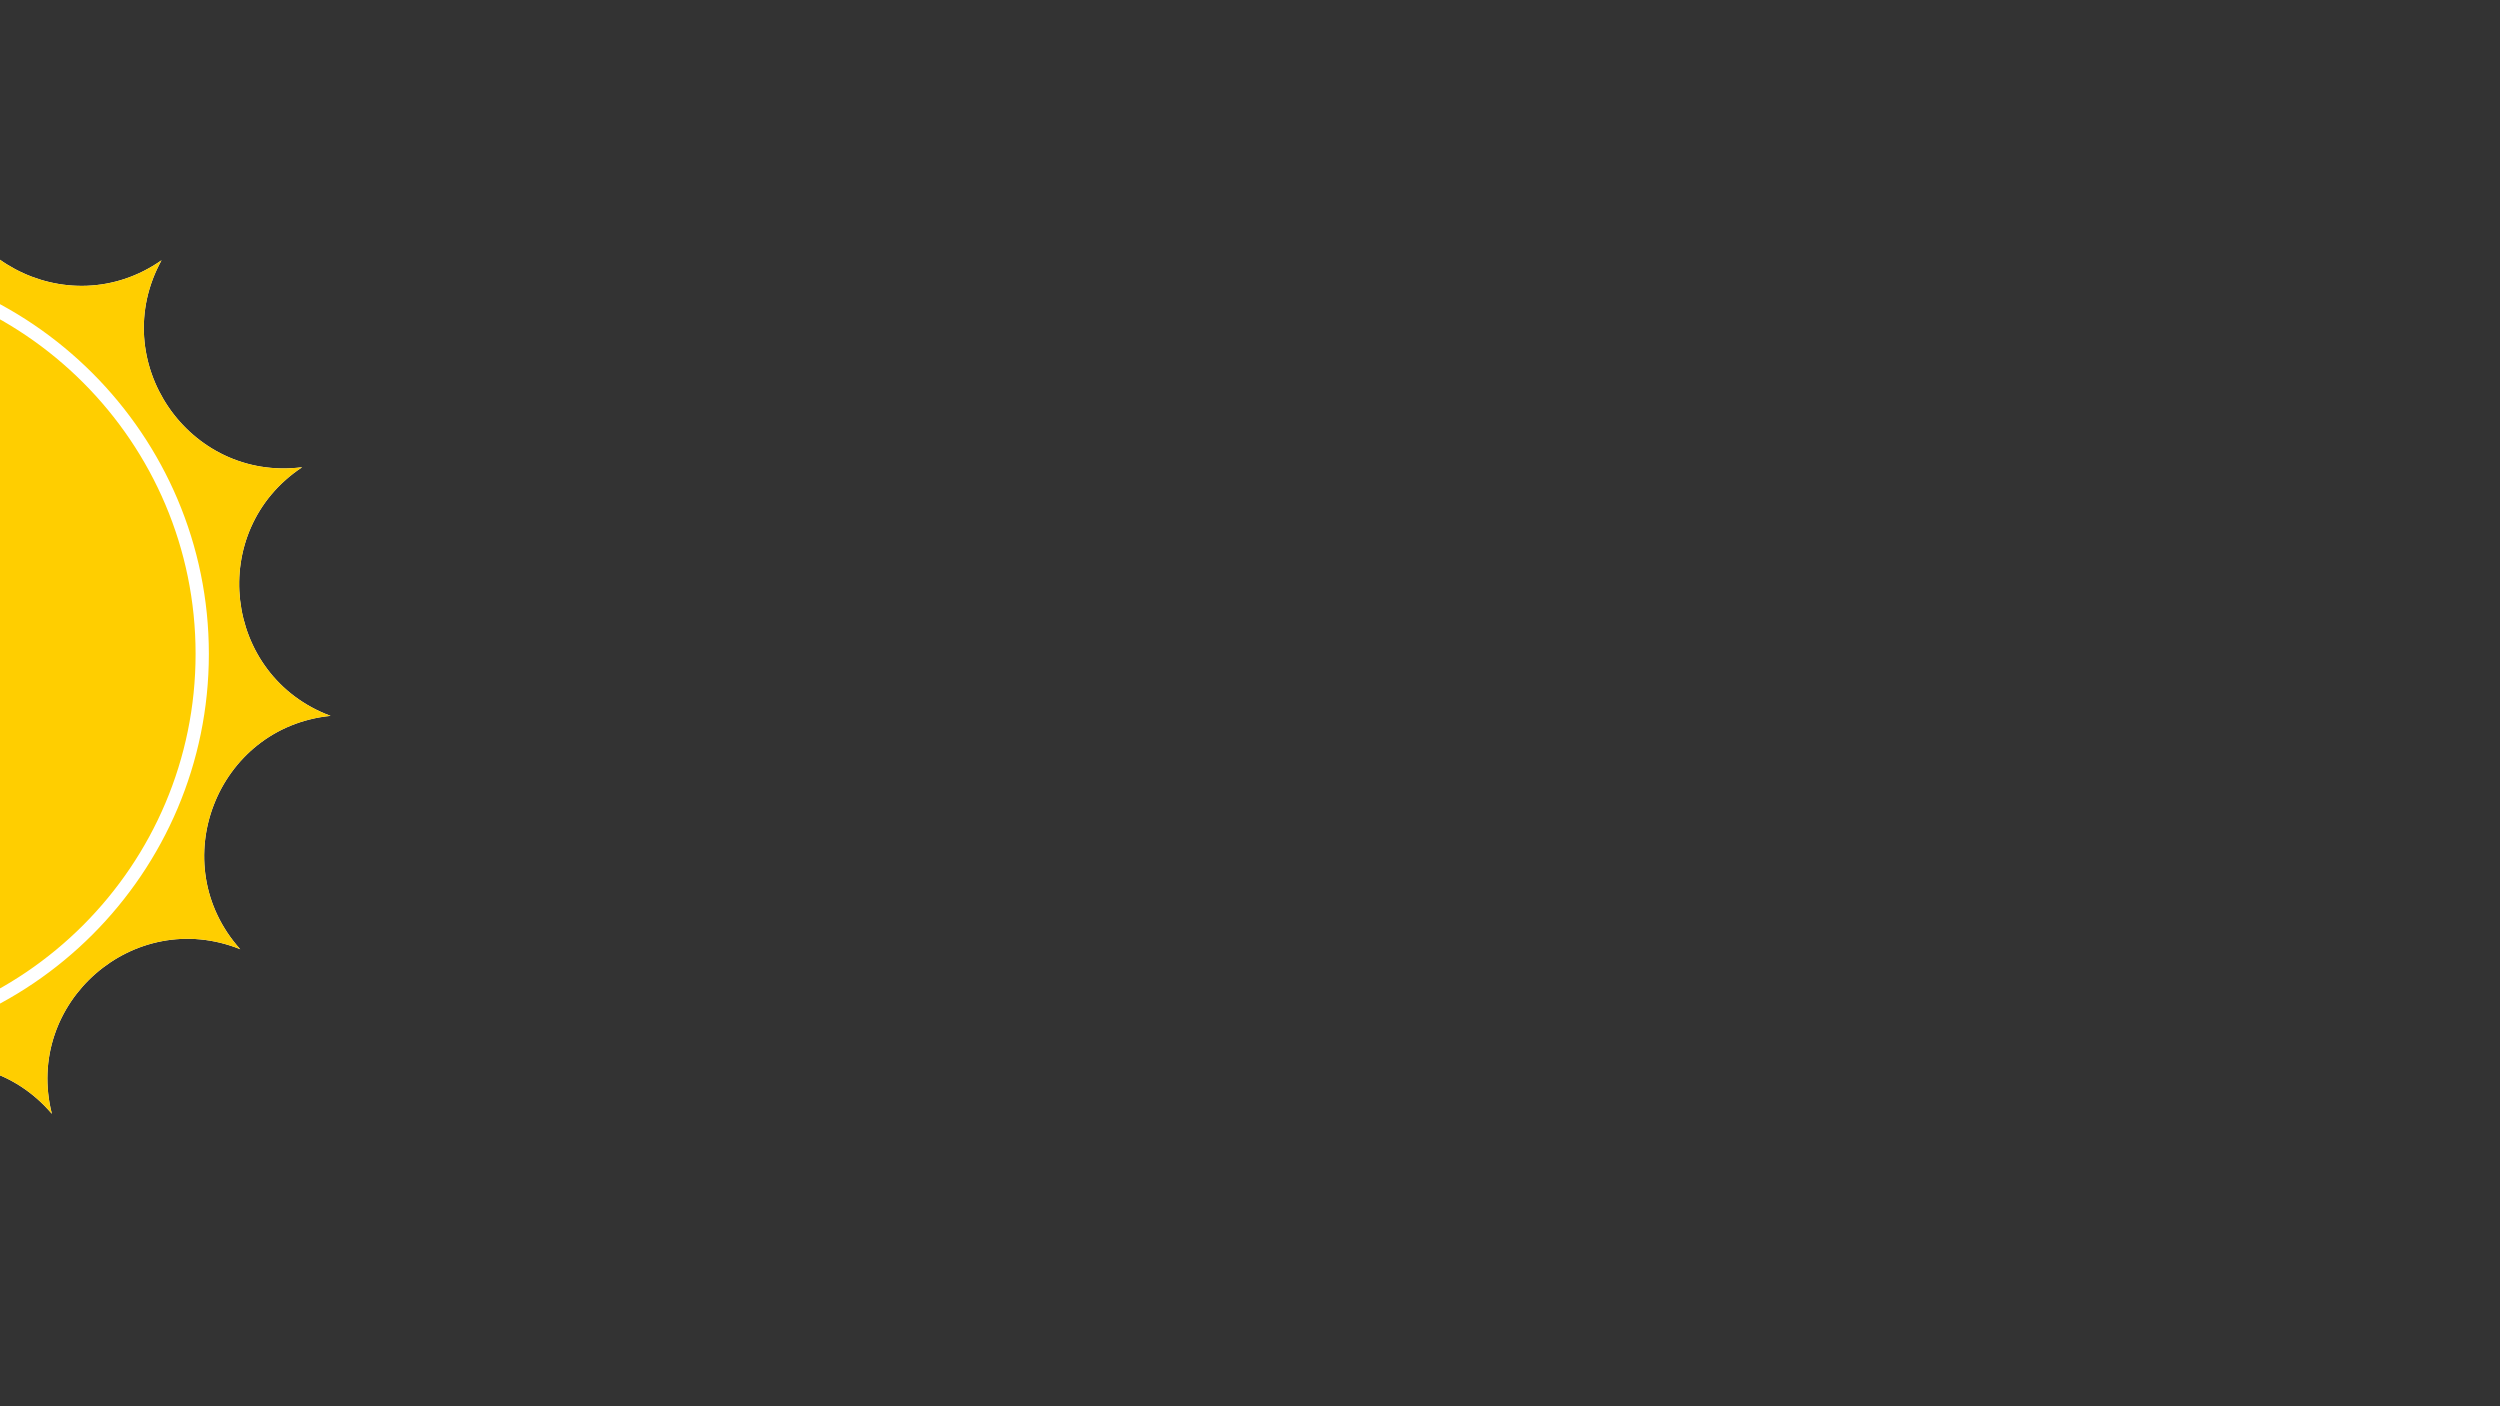 <svg xmlns="http://www.w3.org/2000/svg" xmlns:xlink="http://www.w3.org/1999/xlink" width="1920" zoomAndPan="magnify" viewBox="0 0 1440 810" height="1080" preserveAspectRatio="xMidYMid meet" version="1.0"><rect x="0" y="0" width="1440" height="810" fill="#333333" stroke="none"/><defs><clipPath id="7385d2e2a6"><path d="M 0 81 L 190.391 81 L 190.391 675.375 L 0 675.375 Z M 0 81 " clip-rule="nonzero"/></clipPath></defs><g clip-path="url(#7385d2e2a6)"><path fill="#ffffff" d="M -584.574 479.254 C -584.004 477.711 -582.543 476.754 -580.988 476.754 C -580.547 476.754 -580.098 476.832 -579.66 476.996 L -561.223 483.824 C -559.242 484.559 -558.23 486.758 -558.965 488.738 C -559.695 490.723 -561.895 491.734 -563.875 491 L -582.316 484.172 C -584.297 483.438 -585.309 481.234 -584.574 479.254 Z M -579.625 281.523 L -560.977 275.281 C -558.973 274.609 -557.895 272.441 -558.566 270.438 C -559.102 268.836 -560.59 267.824 -562.191 267.824 C -562.594 267.824 -563 267.887 -563.402 268.023 L -582.051 274.266 C -584.051 274.938 -585.133 277.105 -584.461 279.109 C -583.793 281.113 -581.625 282.191 -579.625 281.523 Z M -598.102 470.164 L -616.539 463.336 C -616.977 463.172 -617.426 463.094 -617.867 463.094 C -619.422 463.094 -620.883 464.051 -621.453 465.594 C -622.188 467.574 -621.176 469.777 -619.195 470.508 L -600.754 477.34 C -598.773 478.074 -596.574 477.059 -595.844 475.078 C -595.109 473.098 -596.121 470.898 -598.102 470.164 Z M -508.559 511.492 L -490.117 518.32 C -488.137 519.055 -485.938 518.043 -485.203 516.062 C -484.473 514.082 -485.484 511.879 -487.461 511.148 L -505.902 504.316 C -506.34 504.152 -506.789 504.078 -507.23 504.078 C -508.785 504.078 -510.246 505.031 -510.816 506.574 C -511.547 508.555 -510.539 510.758 -508.559 511.492 Z M -616.914 294.008 L -598.27 287.766 C -596.266 287.094 -595.188 284.926 -595.855 282.922 C -596.391 281.324 -597.883 280.312 -599.48 280.312 C -599.883 280.312 -600.293 280.375 -600.695 280.508 L -619.344 286.754 C -621.344 287.422 -622.426 289.59 -621.754 291.594 C -621.086 293.598 -618.918 294.68 -616.914 294.008 Z M -545.438 497.832 L -526.996 504.66 C -525.016 505.395 -522.816 504.383 -522.082 502.402 C -521.352 500.418 -522.363 498.219 -524.344 497.484 L -542.781 490.656 C -543.219 490.492 -543.668 490.414 -544.109 490.414 C -545.664 490.414 -547.125 491.371 -547.695 492.914 C -548.43 494.895 -547.418 497.098 -545.438 497.832 Z M -542.332 269.035 L -523.684 262.793 C -521.684 262.121 -520.602 259.953 -521.273 257.949 C -521.809 256.352 -523.297 255.336 -524.898 255.336 C -525.301 255.336 -525.707 255.402 -526.109 255.535 L -544.758 261.781 C -546.758 262.449 -547.84 264.617 -547.168 266.621 C -546.5 268.625 -544.332 269.707 -542.332 269.035 Z M -691.5 318.98 L -672.855 312.738 C -670.852 312.066 -669.773 309.898 -670.441 307.898 C -670.977 306.297 -672.469 305.285 -674.066 305.285 C -674.469 305.285 -674.879 305.348 -675.281 305.48 L -693.93 311.727 C -695.93 312.395 -697.012 314.562 -696.34 316.566 C -695.672 318.57 -693.504 319.648 -691.5 318.98 Z M -728.793 331.469 L -710.148 325.227 C -708.145 324.555 -707.066 322.387 -707.734 320.383 C -708.27 318.781 -709.762 317.77 -711.359 317.77 C -711.762 317.77 -712.172 317.832 -712.574 317.969 L -731.219 324.211 C -733.223 324.883 -734.305 327.051 -733.633 329.055 C -732.961 331.059 -730.797 332.137 -728.793 331.469 Z M -471.676 525.152 L -453.238 531.984 C -451.258 532.719 -449.059 531.707 -448.324 529.723 C -447.594 527.742 -448.602 525.539 -450.582 524.809 L -469.023 517.977 C -469.461 517.812 -469.91 517.738 -470.348 517.738 C -471.902 517.738 -473.363 518.691 -473.934 520.234 C -474.668 522.219 -473.656 524.418 -471.676 525.152 Z M -727.18 422.352 C -727.617 422.191 -728.062 422.113 -728.504 422.113 C -730.059 422.113 -731.52 423.07 -732.09 424.613 C -732.824 426.594 -731.812 428.793 -729.832 429.527 L -711.395 436.359 C -709.414 437.094 -707.215 436.078 -706.48 434.098 C -705.746 432.117 -706.758 429.914 -708.738 429.184 Z M -505.039 256.551 L -486.391 250.309 C -484.391 249.637 -483.309 247.469 -483.98 245.465 C -484.516 243.863 -486.004 242.852 -487.605 242.852 C -488.008 242.852 -488.414 242.914 -488.816 243.051 L -507.465 249.293 C -509.465 249.965 -510.547 252.133 -509.875 254.137 C -509.207 256.141 -507.039 257.223 -505.039 256.551 Z M -634.98 456.504 L -653.422 449.672 C -653.859 449.512 -654.305 449.434 -654.746 449.434 C -656.301 449.434 -657.762 450.391 -658.332 451.934 C -659.066 453.914 -658.055 456.117 -656.074 456.848 L -637.633 463.68 C -635.652 464.414 -633.453 463.398 -632.723 461.418 C -631.988 459.438 -633 457.238 -634.98 456.504 Z M -671.859 442.844 L -690.301 436.012 C -690.738 435.852 -691.184 435.773 -691.625 435.773 C -693.18 435.773 -694.641 436.73 -695.211 438.273 C -695.945 440.254 -694.934 442.457 -692.953 443.188 L -674.512 450.02 C -672.531 450.754 -670.332 449.738 -669.602 447.758 C -668.867 445.777 -669.879 443.574 -671.859 442.844 Z M -654.207 306.496 L -635.562 300.254 C -633.559 299.582 -632.48 297.414 -633.148 295.41 C -633.684 293.809 -635.176 292.797 -636.773 292.797 C -637.176 292.797 -637.586 292.859 -637.988 292.996 L -656.637 299.238 C -658.637 299.91 -659.719 302.078 -659.047 304.082 C -658.379 306.086 -656.211 307.168 -654.207 306.496 Z M -266.188 593.109 L -284.625 586.281 C -285.062 586.117 -285.512 586.039 -285.953 586.039 C -287.508 586.039 -288.969 586.996 -289.539 588.539 C -290.273 590.52 -289.262 592.723 -287.281 593.453 L -268.84 600.285 C -266.859 601.02 -264.66 600.008 -263.93 598.027 C -263.195 596.043 -264.207 593.844 -266.188 593.109 Z M -303.066 579.449 L -321.504 572.617 C -321.941 572.457 -322.391 572.379 -322.832 572.379 C -324.387 572.379 -325.848 573.336 -326.418 574.879 C -327.152 576.859 -326.141 579.062 -324.16 579.793 L -305.719 586.625 C -303.738 587.359 -301.539 586.348 -300.809 584.367 C -300.074 582.383 -301.086 580.184 -303.066 579.449 Z M -318.574 194.117 L -299.93 187.875 C -297.926 187.203 -296.844 185.035 -297.516 183.031 C -298.051 181.434 -299.543 180.418 -301.141 180.418 C -301.543 180.418 -301.953 180.484 -302.355 180.617 L -321 186.863 C -323.004 187.531 -324.082 189.699 -323.414 191.703 C -322.742 193.707 -320.578 194.789 -318.574 194.117 Z M -355.867 206.605 L -337.219 200.359 C -335.219 199.691 -334.137 197.523 -334.809 195.52 C -335.344 193.918 -336.832 192.906 -338.434 192.906 C -338.836 192.906 -339.246 192.969 -339.648 193.105 L -358.293 199.348 C -360.297 200.02 -361.375 202.188 -360.707 204.191 C -360.035 206.195 -357.867 207.277 -355.867 206.605 Z M -339.945 565.789 L -358.387 558.957 C -358.824 558.797 -359.27 558.719 -359.711 558.719 C -361.266 558.719 -362.727 559.676 -363.297 561.219 C -364.031 563.199 -363.02 565.402 -361.039 566.133 L -342.602 572.965 C -340.617 573.699 -338.422 572.688 -337.688 570.703 C -336.953 568.723 -337.965 566.523 -339.945 565.789 Z M -393.16 219.09 L -374.512 212.848 C -372.512 212.176 -371.43 210.008 -372.102 208.004 C -372.637 206.406 -374.125 205.391 -375.727 205.391 C -376.129 205.391 -376.539 205.457 -376.941 205.59 L -395.586 211.836 C -397.59 212.504 -398.668 214.672 -398 216.676 C -397.328 218.68 -395.16 219.758 -393.16 219.09 Z M -376.824 552.129 L -395.266 545.297 C -395.703 545.137 -396.148 545.059 -396.59 545.059 C -398.145 545.059 -399.605 546.016 -400.176 547.559 C -400.91 549.539 -399.898 551.738 -397.918 552.473 L -379.48 559.305 C -377.5 560.039 -375.301 559.027 -374.566 557.043 C -373.832 555.062 -374.844 552.863 -376.824 552.129 Z M -434.797 538.812 L -416.359 545.645 C -414.379 546.379 -412.18 545.367 -411.445 543.383 C -410.711 541.402 -411.723 539.199 -413.703 538.469 L -432.145 531.637 C -432.582 531.473 -433.031 531.398 -433.469 531.398 C -435.023 531.398 -436.484 532.352 -437.055 533.898 C -437.789 535.879 -436.777 538.078 -434.797 538.812 Z M -430.453 231.578 L -411.805 225.336 C -409.805 224.664 -408.723 222.496 -409.395 220.492 C -409.93 218.891 -411.418 217.879 -413.02 217.879 C -413.422 217.879 -413.828 217.941 -414.23 218.078 L -432.879 224.32 C -434.879 224.992 -435.961 227.16 -435.289 229.164 C -434.621 231.168 -432.453 232.246 -430.453 231.578 Z M -467.746 244.062 L -449.098 237.82 C -447.098 237.148 -446.016 234.98 -446.688 232.977 C -447.223 231.379 -448.711 230.363 -450.312 230.363 C -450.715 230.363 -451.121 230.43 -451.523 230.562 L -470.172 236.809 C -472.172 237.477 -473.254 239.645 -472.582 241.648 C -471.914 243.652 -469.746 244.73 -467.746 244.062 Z M -356.98 543.27 C -308.754 524.625 -259.949 555.016 -249.168 599.715 C -250.688 599.754 -252.102 600.688 -252.66 602.199 C -253.395 604.18 -252.383 606.383 -250.402 607.117 L -247.664 608.129 C -246.371 618.172 -246.934 628.777 -249.836 639.609 C -206.312 589.84 -124.738 610.566 -110.223 675.09 C -94.797 610.777 -12.941 591.199 29.879 641.578 C 13.668 577.461 77.059 522.055 138.367 546.75 C 94.238 497.52 124.637 418.98 190.391 412.336 C 128.453 389.266 118.895 305.586 174.035 269.125 C 108.477 277.496 61.152 207.852 93.043 149.922 C 38.883 187.824 -35.367 148.16 -34.031 82.039 C -64.387 140.785 -148.547 140.195 -178.074 81.027 C -177.859 116 -198.684 143.27 -226.277 155.492 C -226.371 155.484 -226.461 155.449 -226.555 155.449 C -226.957 155.449 -227.367 155.512 -227.77 155.645 L -243.586 160.941 C -264.117 165.008 -286.512 161.23 -306.09 147.117 C -275.016 205.484 -323.312 274.461 -388.746 265.168 C -334.125 302.402 -344.859 385.938 -407.113 408.137 C -341.457 415.703 -312.168 494.66 -356.98 543.27 Z M -1143.152 385.047 C -1143.043 387.277 -1142.883 389.492 -1142.668 391.695 C -1142.375 394.754 -1141.98 397.781 -1141.488 400.777 C -1141.488 400.789 -1141.488 400.789 -1141.488 400.789 C -1140.223 408.551 -1138.309 416.094 -1135.82 423.371 C -1135.328 424.805 -1134.824 426.215 -1134.281 427.625 C -1133.473 429.766 -1132.609 431.887 -1131.691 433.988 C -1129.988 437.887 -1128.109 441.703 -1126.055 445.422 C -1118.32 459.5 -1108.215 472.09 -1096.289 482.66 C -1094.234 484.5 -1092.137 486.258 -1089.973 487.953 C -1089.699 488.184 -1089.418 488.402 -1089.133 488.621 C -1088.312 489.266 -1087.473 489.898 -1086.633 490.52 C -1084.688 491.965 -1082.699 493.352 -1080.68 494.688 C -1071.699 500.645 -1061.988 505.594 -1051.719 509.344 C -1041.344 513.172 -1030.398 515.785 -1019.023 517.02 C -1013.969 517.586 -1008.812 517.871 -1003.602 517.871 C -996.762 517.871 -990.043 517.379 -983.457 516.43 C -983.445 516.43 -983.445 516.43 -983.438 516.43 C -982.301 516.266 -981.164 516.078 -980.027 515.891 L -980.016 515.891 C -979 515.719 -977.984 515.531 -976.969 515.336 C -973.344 514.633 -969.781 513.793 -966.266 512.82 C -965.336 512.57 -964.418 512.297 -963.5 512.023 C -958.27 510.461 -953.168 508.59 -948.219 506.457 C -947.387 506.098 -946.559 505.727 -945.727 505.344 C -943.379 504.273 -941.074 503.148 -938.801 501.945 C -938.773 501.93 -938.742 501.91 -938.711 501.895 C -936.746 500.859 -934.812 499.766 -932.902 498.645 C -932.34 498.312 -931.781 497.969 -931.223 497.629 C -929.75 496.738 -928.297 495.816 -926.863 494.871 C -926.375 494.551 -925.883 494.234 -925.398 493.902 C -921.566 491.312 -917.875 488.531 -914.328 485.582 C -914.039 485.336 -913.75 485.09 -913.461 484.844 C -911.855 483.488 -910.281 482.094 -908.742 480.668 C -908.562 480.504 -908.383 480.34 -908.207 480.176 C -904.668 476.863 -901.305 473.371 -898.125 469.707 C -898.055 469.629 -897.984 469.543 -897.918 469.465 C -896.34 467.637 -894.805 465.773 -893.32 463.867 C -893.316 463.859 -893.309 463.852 -893.301 463.84 L -755.629 420.875 L -755.629 420.852 C -755.473 420.855 -755.32 420.879 -755.16 420.879 C -754.574 420.879 -754.004 420.812 -753.422 420.789 L -748.273 422.695 C -746.293 423.434 -744.094 422.418 -743.359 420.438 C -743.207 420.02 -743.145 419.594 -743.137 419.176 C -724.621 413.93 -711.039 396.934 -711.039 376.727 C -711.039 355.902 -725.469 338.488 -744.852 333.836 C -744.875 333.516 -744.922 333.191 -745.027 332.871 C -745.562 331.27 -747.055 330.258 -748.652 330.258 C -749.055 330.258 -749.465 330.32 -749.867 330.453 L -755.184 332.234 L -896.703 288.07 C -922.332 257.613 -960.695 238.246 -1003.602 238.246 C -1042.172 238.246 -1077.094 253.875 -1102.383 279.18 C -1105.277 282.078 -1108.051 285.094 -1110.684 288.242 C -1112.52 290.43 -1114.289 292.672 -1115.984 294.977 C -1119.184 299.285 -1122.133 303.797 -1124.82 308.477 C -1127.418 313 -1129.777 317.68 -1131.867 322.5 C -1134.629 328.883 -1136.922 335.508 -1138.715 342.34 C -1139.48 345.195 -1140.133 348.078 -1140.703 351 C -1140.922 352.133 -1141.129 353.281 -1141.336 354.43 C -1141.566 355.797 -1141.773 357.164 -1141.969 358.527 C -1142.023 358.965 -1142.09 359.402 -1142.145 359.84 C -1142.332 361.285 -1142.504 362.738 -1142.648 364.203 C -1142.711 364.902 -1142.777 365.602 -1142.832 366.312 C -1142.898 367.078 -1142.965 367.863 -1143.008 368.641 C -1143.062 369.418 -1143.105 370.191 -1143.148 370.98 C -1143.191 371.875 -1143.227 372.773 -1143.258 373.668 C -1143.281 374.348 -1143.293 375.012 -1143.301 375.691 C -1143.312 376.477 -1143.324 377.277 -1143.324 378.062 C -1143.324 380.406 -1143.266 382.734 -1143.152 385.047 Z M -1143.152 385.047 " fill-opacity="1" fill-rule="nonzero"/><path fill="#ffce00" d="M -329.312 376.637 C -329.312 254.703 -230.18 155.5 -108.328 155.5 C 13.523 155.5 112.66 254.703 112.66 376.637 C 112.66 498.574 13.523 597.777 -108.328 597.777 C -230.18 597.777 -329.312 498.574 -329.312 376.637 Z M -407.113 408.133 C -344.859 385.938 -334.125 302.402 -388.746 265.164 C -323.312 274.461 -275.016 205.484 -306.09 147.117 L -306.09 147.113 L -306.09 147.117 C -286.512 161.23 -264.117 165.008 -243.586 160.941 C -237.621 159.762 -231.812 157.941 -226.277 155.492 C -198.684 143.27 -177.859 116 -178.074 81.027 C -148.547 140.195 -64.387 140.785 -34.031 82.039 C -35.367 148.16 38.883 187.824 93.043 149.922 C 61.152 207.848 108.477 277.496 174.035 269.125 C 118.895 305.586 128.453 389.266 190.391 412.336 C 124.637 418.98 94.238 497.52 138.367 546.75 C 77.059 522.055 13.668 577.461 29.879 641.574 C -12.941 591.199 -94.797 610.777 -110.219 675.086 L -110.219 675.09 C -124.738 610.566 -206.312 589.84 -249.836 639.609 C -246.934 628.773 -246.371 618.172 -247.664 608.129 C -248.027 605.281 -248.508 602.465 -249.168 599.715 C -259.949 555.016 -308.754 524.625 -356.98 543.27 C -312.168 494.66 -341.457 415.703 -407.113 408.133 Z M -336.961 376.637 C -336.961 502.793 -234.395 605.426 -108.328 605.426 C 17.742 605.426 120.305 502.793 120.305 376.637 C 120.305 250.484 17.742 147.852 -108.328 147.852 C -234.395 147.852 -336.961 250.484 -336.961 376.637 Z M -756.5 394.164 C -750.945 394.164 -746.445 389.66 -746.445 384.102 C -746.445 378.547 -750.945 374.039 -756.5 374.039 C -762.055 374.039 -766.555 378.547 -766.555 384.102 C -766.555 389.66 -762.055 394.164 -756.5 394.164 Z M -747.449 371.383 C -747.449 375.25 -744.316 378.387 -740.449 378.387 C -736.586 378.387 -733.449 375.25 -733.449 371.383 C -733.449 367.516 -736.586 364.379 -740.449 364.379 C -744.316 364.379 -747.449 367.516 -747.449 371.383 Z M -774.258 358.977 C -777.238 358.977 -779.656 361.395 -779.656 364.379 C -779.656 367.359 -777.238 369.777 -774.258 369.777 C -771.277 369.777 -768.859 367.359 -768.859 364.379 C -768.859 361.395 -771.277 358.977 -774.258 358.977 Z M -785.621 354.887 C -785.621 357.012 -783.902 358.734 -781.777 358.734 C -779.656 358.734 -777.934 357.012 -777.934 354.887 C -777.934 352.766 -779.656 351.043 -781.777 351.043 C -783.902 351.043 -785.621 352.766 -785.621 354.887 Z M -769.836 356.293 C -768.023 356.293 -766.555 354.824 -766.555 353.012 C -766.555 351.195 -768.023 349.727 -769.836 349.727 C -771.648 349.727 -773.117 351.199 -773.117 353.012 C -773.117 354.824 -771.648 356.293 -769.836 356.293 Z M -775.25 347.012 C -773.988 347.012 -772.965 345.984 -772.965 344.723 C -772.965 343.457 -773.988 342.434 -775.25 342.434 C -776.512 342.434 -777.539 343.457 -777.539 344.723 C -777.539 345.984 -776.516 347.012 -775.25 347.012 Z M -735.371 396.102 C -735.371 398.91 -733.098 401.188 -730.289 401.188 C -727.48 401.188 -725.207 398.91 -725.207 396.102 C -725.207 393.289 -727.48 391.016 -730.289 391.016 C -733.098 391.016 -735.371 393.293 -735.371 396.102 Z M -739.316 398.996 C -741.605 398.996 -743.461 400.855 -743.461 403.145 C -743.461 405.438 -741.605 407.293 -739.316 407.293 C -737.027 407.293 -735.172 405.438 -735.172 403.145 C -735.172 400.855 -737.027 398.996 -739.316 398.996 Z M -739.316 345.914 C -737.91 345.914 -736.77 344.773 -736.77 343.367 C -736.77 341.961 -737.91 340.816 -739.316 340.816 C -740.723 340.816 -741.863 341.961 -741.863 343.367 C -741.863 344.773 -740.723 345.914 -739.316 345.914 Z M -766.148 415.32 C -763.449 415.32 -761.262 413.133 -761.262 410.434 C -761.262 407.734 -763.449 405.543 -766.148 405.543 C -768.844 405.543 -771.031 407.734 -771.031 410.434 C -771.031 413.133 -768.844 415.32 -766.148 415.32 Z M -775.141 404.125 C -776.492 404.125 -777.586 405.223 -777.586 406.574 C -777.586 407.922 -776.492 409.02 -775.141 409.02 C -773.793 409.02 -772.695 407.922 -772.695 406.574 C -772.695 405.223 -773.793 404.125 -775.141 404.125 Z M -775.141 404.125 " fill-opacity="1" fill-rule="nonzero"/></g></svg>